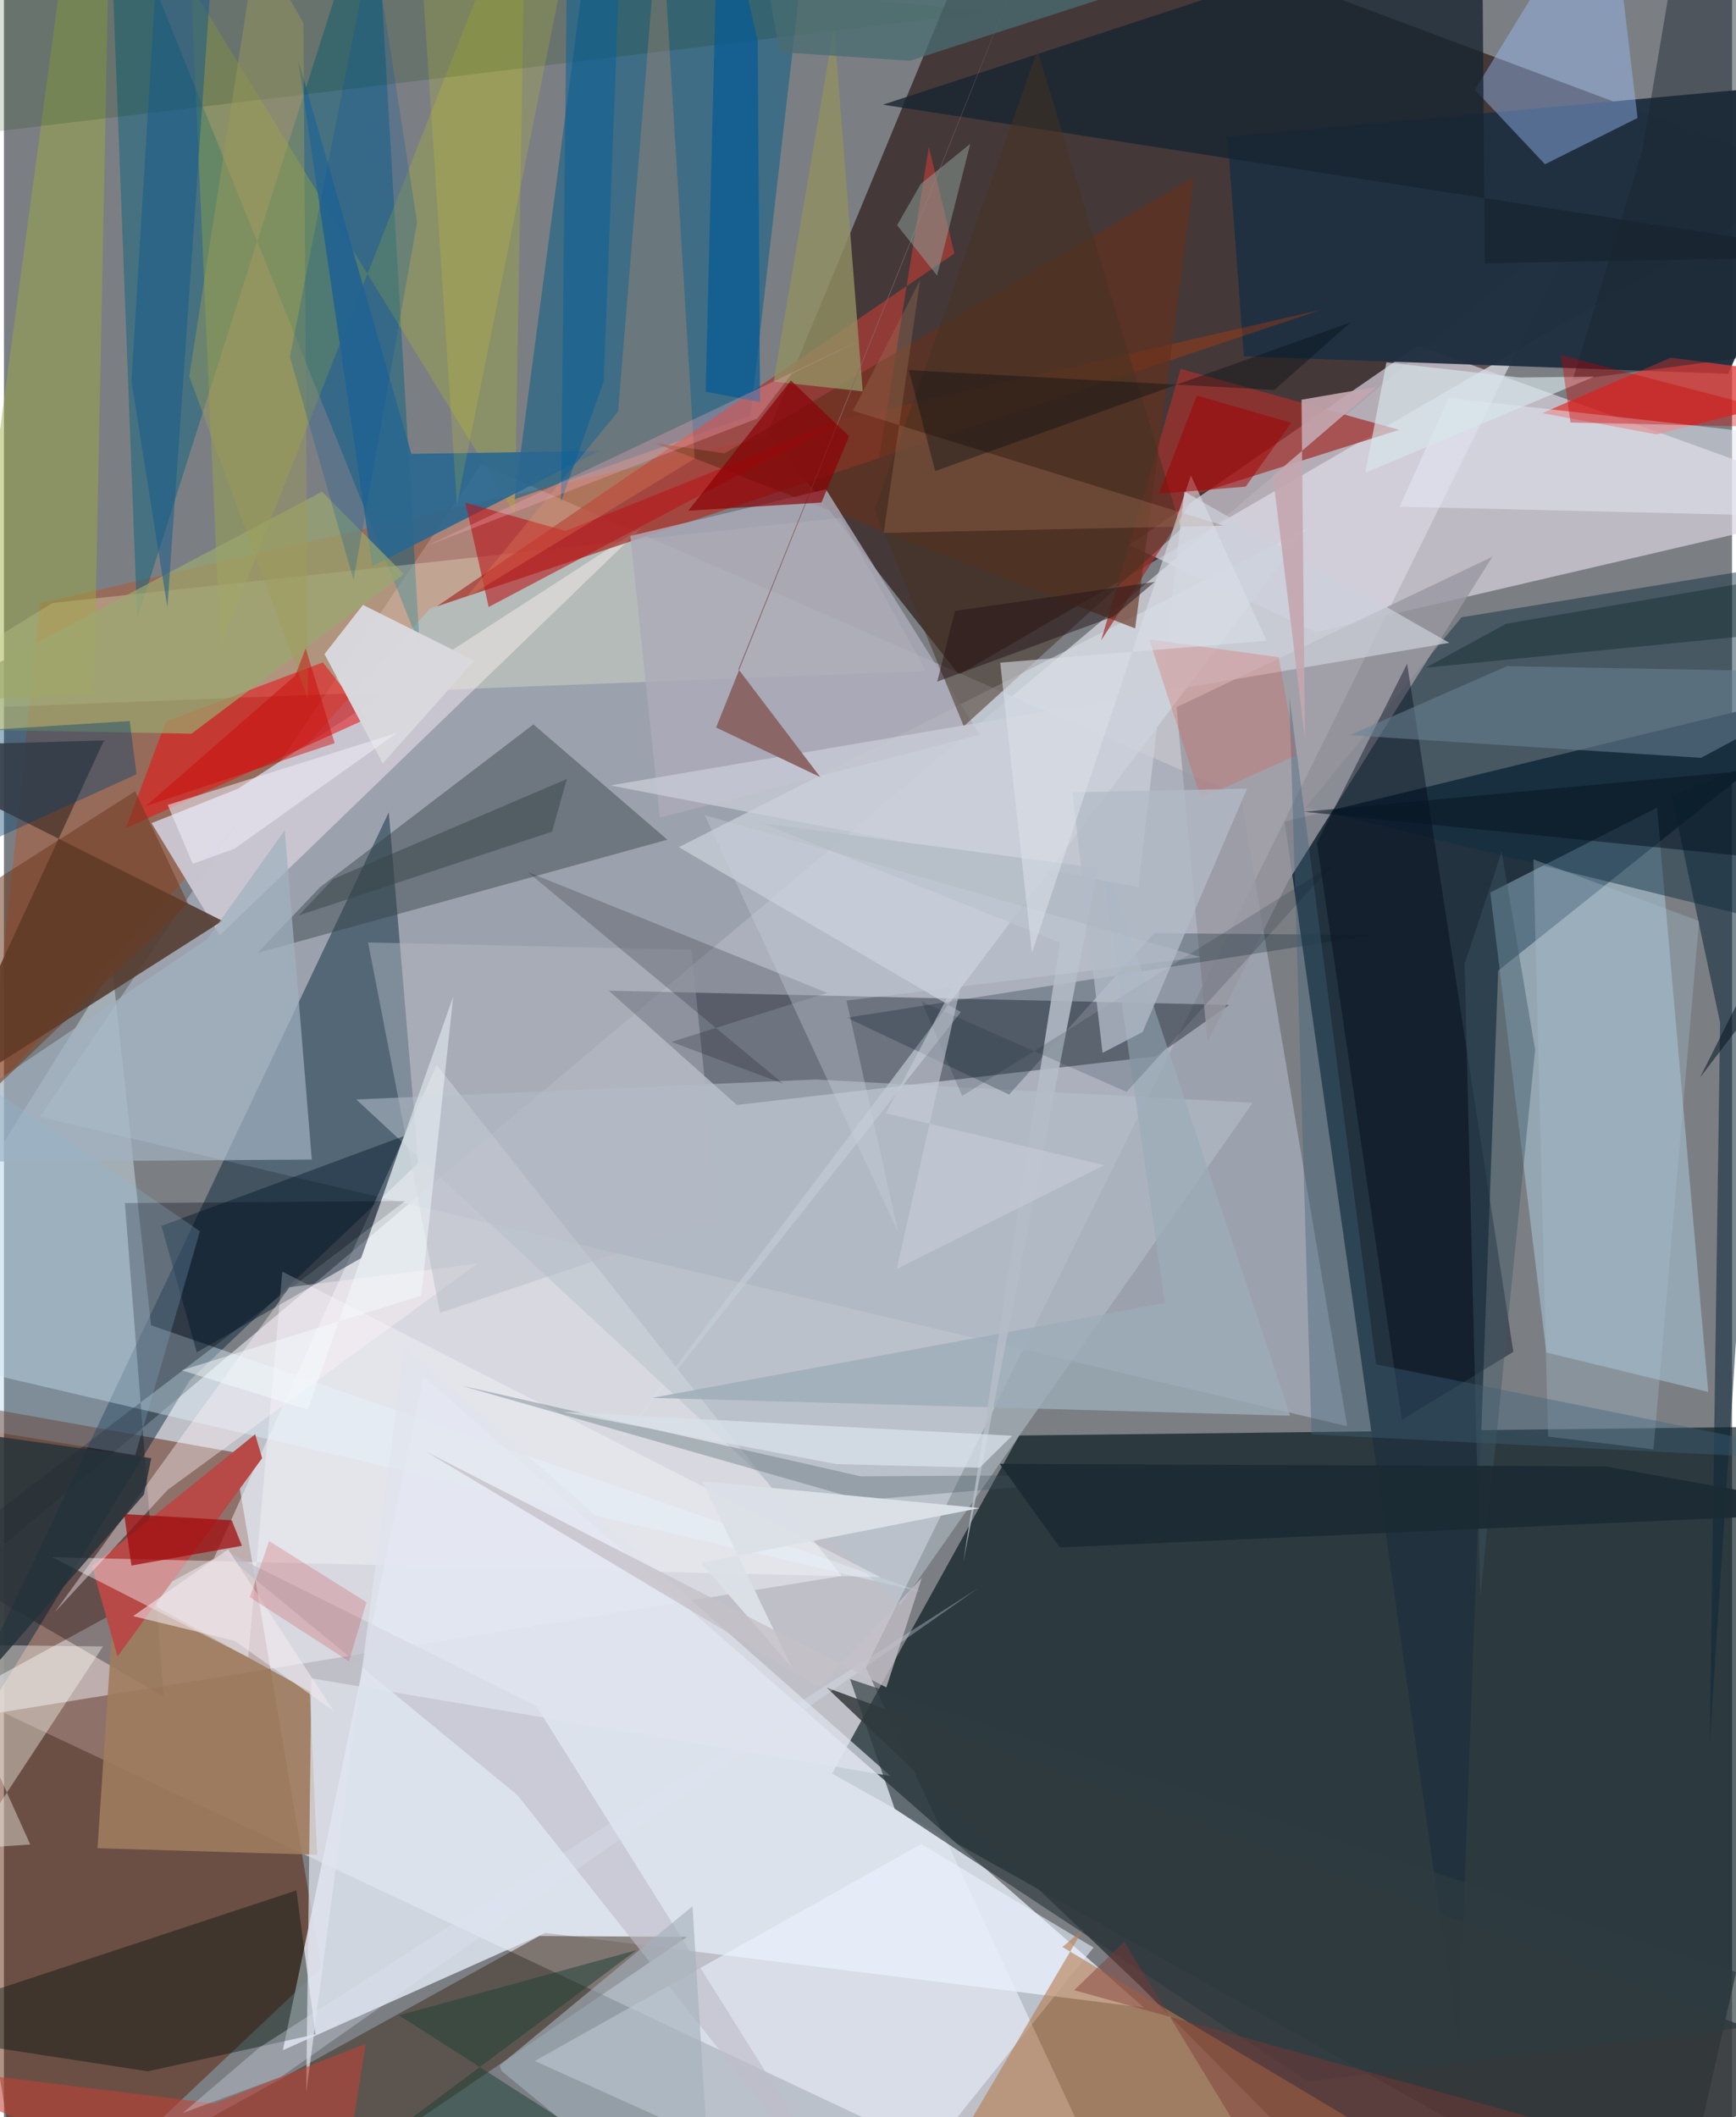 <svg xmlns="http://www.w3.org/2000/svg" width="228" height="278" viewBox="0 0 836 1024"><path fill="#7b7f83" d="M0 0h836v1024H0z"/><path fill="#e6e4ee" fill-opacity=".639" d="M-62 799.31L546.983 1086 416.96 806.533l347.397-702.617z"/><path fill="#011318" fill-opacity=".643" d="M898 689.57L808.002 1086l-407.38-228.185 90.491-163.52z"/><path fill="#1d0401" fill-opacity=".573" d="M369.552 209.02l92.379 117.267 414.38-240.629L481.778-62z"/><path fill="#22323e" fill-opacity=".992" d="M722.853 469.49L898 329.64l-278.416 67.73 84.181 592.38z"/><path fill="#5a1b00" fill-opacity=".475" d="M111.096 702.398l42.424 249.297L11.44 1086l-68.629-413.663z"/><path fill="#a6acb9" fill-opacity=".78" d="M230.834 224.517l-213.4 315.642 632.39 149.656-51.52-304.8z"/><path fill="#e3e9f3" fill-opacity=".82" d="M551.543 971.002L202.99 665.837l-68.07 325.77 127.041-56.754z"/><path fill="#d9d3e0" fill-opacity=".694" d="M898 244.255l-213.912-77.091-139.722 96.504 90.39 41.993z"/><path fill="#002138" fill-opacity=".459" d="M89.899 667.617l110.55-105.097-14.276-169.643L-62 915.96z"/><path fill="#203042" fill-opacity=".965" d="M834.092 180.789l-234.266-8.413-7.938-106.31L898 38.142z"/><path fill="#c0e6ff" fill-opacity=".373" d="M824.485 673.214l-78.322-19.05-27.136-222.493 80.673-41.03z"/><path fill="#f7f7fd" fill-opacity=".459" d="M209.327 515.05l195.91 247.2-453.916 73.632 150.127-81.96z"/><path fill="#0a121d" fill-opacity=".38" d="M592.738 486.039l-35.411 24.882-202.754 23.501-61.989-55.269z"/><path fill="#d23e00" fill-opacity=".31" d="M206.352 294.166l430.712-144.292-619.64 141.931L-7.258 529.49z"/><path fill="#0f6088" fill-opacity=".549" d="M282.675-27.921L391.548-62l-30.414 263.081-114.182 40.464z"/><path fill="#cbc7d2" fill-opacity=".961" d="M71.422 398.123l41.83-16.702 195.369-126.384-204.18 197.376z"/><path fill="#ecf3ff" fill-opacity=".569" d="M422.96 1071.725l-166.177-74.91 186.932-104.908 83.394 50.055z"/><path fill="#0e2e41" fill-opacity=".471" d="M705.11 298.566l148.576-24.342 18.606 175.906-242.515-59.709z"/><path fill="#e1f4ff" fill-opacity=".392" d="M71.152 640.99l-18.7-172.551L-62 651.654l505.85 118.294z"/><path fill="#0f637f" fill-opacity=".494" d="M201.104 312.112L50.565-62l13.91 361.253L179.318-62z"/><path fill="#f4feda" fill-opacity=".282" d="M23.49 291.645L-62 344.284l507.999-19.739-41.17-74.093z"/><path fill="#3f2d1e" fill-opacity=".51" d="M330.5 936.79L111.021 1086h-122.85l270.862-149.634z"/><path fill="#553d31" fill-opacity=".898" d="M105.696 445.4l-138.228 88.04 80.92-175.334L-62 361.268z"/><path fill="#34383b" fill-opacity=".843" d="M398.004 816.242l151.822 144.44L673.865 1086 898 1000.765z"/><path fill="#a73d37" fill-opacity=".78" d="M459.787 122.623l-12.353-51.511-24.007 150.444L209.394 293.3z"/><path fill="#d6dee7" fill-opacity=".561" d="M630.2 255.711L326.49 409.748l136.415 79.77L287.733 710.45z"/><path fill="#344246" fill-opacity=".435" d="M122.689 460.894l30.148-31.737 103.291-78.792 64.816 55.767z"/><path fill="#de3935" fill-opacity=".749" d="M898 185.071l-91.626-12.098-62.149 26.845 55.313 10.31z"/><path fill="#a3322f" fill-opacity=".733" d="M530.791 309.723l38.46-131.289 105.718 29.47-98.148 31.033z"/><path fill="#e81516" fill-opacity=".565" d="M58.984 400.549l19.367-51.556 75.932-28.61 21.252 27.197z"/><path fill="#00000d" fill-opacity=".306" d="M194.084 580.878L-34.87 755.218l112.195 65.438-18.826-238.783z"/><path fill="#aab532" fill-opacity=".329" d="M252.506-62l-5.397 310.552L90.533-6.61l14.105 319.806z"/><path fill="#99bff8" fill-opacity=".431" d="M745.504 79.448L711.587 43.42 776.167-62l14.121 119.059z"/><path fill="#001209" fill-opacity=".412" d="M69.583 1001.829L-62 981.54l203.485-67.22 9.211 69.604z"/><path fill="#b67b4f" fill-opacity=".6" d="M457.823 1042.364l64.496-109.51-10.248 8.853L753.843 1086z"/><path fill="#172530" fill-opacity=".792" d="M715.01-44.314l1.396 171.647L898 124.036 425.23 50.627z"/><path fill="#9998a2" fill-opacity=".808" d="M720.089 269.25l-152.8 72.775 14.945 162.184 38.985-77.9z"/><path fill="#9f7c5e" fill-opacity=".894" d="M45.247 893.915L53.8 766.097l94.178 52.01 3.527 78.98z"/><path fill="#0d273a" fill-opacity=".549" d="M856.458 365.024l-49.733 19.787 23.494 109.79-4.98 347.754z"/><path fill="#b74946" d="M42.563 757.496l78.95-63.788 3.395 11.55-69.98 95.916z"/><path fill="#2a6790" fill-opacity=".898" d="M197.079 219.519l90.87-1.42-109.72 55.654-35.877-244.688z"/><path fill="#b8c3cd" fill-opacity=".529" d="M433.695 776.36l170.418-242.976-211.568-11.27-222.097 9.656z"/><path fill="#9eab42" fill-opacity=".471" d="M-19.525 338.498l50.53-374.826L51.474-62l-7.971 398.056z"/><path fill="#65301b" fill-opacity=".631" d="M547.245 303.933l-232.404-89.65 33.803 4.995 227.06-133.761z"/><path fill="#000818" fill-opacity=".416" d="M635.183 407.722l41.092 278.985 53.926-32.869-51.395-332.823z"/><path fill="#e5e8f3" fill-opacity=".525" d="M698.946 192.45L898 214.862v35.533l-222.825-5.351z"/><path fill="#a0b2bf" fill-opacity=".71" d="M148.931 560.837l-13.09-159.349-37.646 52.896L-62 562.177z"/><path fill="#f4f4fb" fill-opacity=".427" d="M118.145 801.608l-94.988-48.462 400.855 9.664L134.67 615.045z"/><path fill="#d8d8dd" fill-opacity=".98" d="M227.55 319.498l-44.324 49.765-28.163-52.899 18.632-23.798z"/><path fill="#b9161b" fill-opacity=".6" d="M223.2 243.121l11.295 50.456 172.719-91.184-135.582 54.37z"/><path fill="#021629" fill-opacity=".431" d="M93.29 654.055l79.573-45.62 20.544-58.923L76.17 592.917z"/><path fill="#919062" fill-opacity=".816" d="M415.446 189.283l-43.072-4.7L413.18-55.74l-11.57 69.377z"/><path fill="#061b26" fill-opacity=".267" d="M556.42 451.328l-70.18 78.08-78.491-37.194 254.516-39.94z"/><path fill="#698294" fill-opacity=".553" d="M898 325.335l-77.036 41.212-170.016-10.963 76.187-33.358z"/><path fill="#003900" fill-opacity=".157" d="M475.892 5.961L-15.845 65.044-62 43.089 47.365-42.648z"/><path fill="#acabb9" fill-opacity=".812" d="M303.037 259.23l94.6-22.562 74.446 118.658-154.75 40.14z"/><path fill="#fff3f9" fill-opacity=".4" d="M138.131 622.56l90.884-11.36-149.8 109.36-54.72 59.292z"/><path fill="#fefff4" fill-opacity=".384" d="M-30.754 795.405l43.47 96.713-29.141 2.011 64.331-97.804z"/><path fill="#463324" fill-opacity=".525" d="M500.016 24.453l69.48 231.326-105.17 95.501-43.094-104.748z"/><path fill="#18232f" fill-opacity=".459" d="M758.865 183.817L898 165.447 815.37-62 792.59 72.606z"/><path fill="#9ba76f" fill-opacity=".698" d="M153.87 237.798L-62 352.02l152.73 2.852 102.742-77.21z"/><path fill="#9cacb8" fill-opacity=".788" d="M622.179 684.741l-92.857-278.67 32.308 224.155-248.216 45.884z"/><path fill="#ff9965" fill-opacity=".224" d="M317.484-49.617l16.662 271.482-110.682 67.308 73.64-90.186z"/><path fill="#025a96" fill-opacity=".678" d="M364.651 19.749L345.796-62l-6.357 251.44 26.336 5.004z"/><path fill="#bebdc8" fill-opacity=".616" d="M248.37 868.217l-146.528-120.54 155.648 77.422L421.065 1086z"/><path fill="#25333b" fill-opacity=".827" d="M71.256 705.272L-62 686.562l15.915 167.008 113.79-130.688z"/><path fill="#ccd0da" fill-opacity=".702" d="M293.409 379.884l255.367 49.255 22.278-191.362 128.149 73.142z"/><path fill="#8b6667" d="M510.427-62L344.504 351.868l50.404 23.98-39.605-52.169z"/><path fill="#8a0005" fill-opacity=".675" d="M408.827 211.005l-28.121-26.973-49.652 62.977 64.434-3.948z"/><path fill="#e0e4ed" fill-opacity=".702" d="M146.221 1012.077l2.512-200.325 280.18 47.258-235.19-207.57z"/><path fill="#b5b9c4" fill-opacity=".451" d="M345.855 589.59l-134.9 45.405-34.813-179.161 156.423 3.556z"/><path fill="#a9bfd2" fill-opacity=".322" d="M739.918 415.66l80.117 29.813-22.051 255.52-50.973-6.161z"/><path fill="#060a12" fill-opacity=".196" d="M322.884 503.939l54.082 20.202-123.759-102.487 145.107 58.558z"/><path fill="#bf4235" fill-opacity=".565" d="M175.003 988.497L159.507 1086-62 997.123l163.432 20.246z"/><path fill="#1c4035" fill-opacity=".494" d="M191.085 974.738l143.303 91.69-155.015-28.752 126.63-94.462z"/><path fill="#2d3b3f" fill-opacity=".667" d="M409.311 812.114L898 973.676l-267.117 32.994-199.992-131.852z"/><path fill="#8d9f98" fill-opacity=".529" d="M432.089 108.923l11.407-19.944 23.968-19.396-16.06 63.698z"/><path fill="#9b6d53" fill-opacity=".376" d="M410.757 198.691L589.96 254.26l-164.374 3.494 17.6-122.244z"/><path fill="#a3b0bb" fill-opacity=".624" d="M343.267 1086l-102.5-84.305-.994-2.715 93.324-77z"/><path fill="#c4a6af" fill-opacity=".914" d="M613.898 230.127l50.192-43.052-36.358 6.248 1.649 163.837z"/><path fill="#41565f" fill-opacity=".306" d="M564.228 713.156l-149.194 12.422-194.188-55.5 193.584 43.956z"/><path fill="#3f6179" fill-opacity=".392" d="M663.815 659.885l-41.988-323.212 10.734 357.129L898 707.066z"/><path fill="#12598c" fill-opacity=".498" d="M102.777-47.642l-23.712 341.41L61.711 184.44 76.737-62z"/><path fill="#a00e0f" fill-opacity=".749" d="M110.189 735.317l-52.052-3.01 3.536 24.895 53.442-9.562z"/><path fill="#b4bdc7" fill-opacity=".859" d="M529.233 419.922L366.89 398.159l144.028 57.729-46.813 299.7z"/><path fill="#f5fcff" fill-opacity=".467" d="M201.864 626.68l15.48-144.686L146.97 681.75l-60.951-18.995z"/><path fill="#d7e6eb" fill-opacity=".647" d="M733.226 182.582l36.064-.394-110.687 46.438 10.193-53.37z"/><path fill="#8db8d8" fill-opacity=".251" d="M-47.745 685.474l111.263 18.31 31.298-108.287-128.782-88.15z"/><path fill="#013f6d" fill-opacity=".392" d="M64.105 374.473l-66.447 30.31L-62 356.423l122.836-7.682z"/><path fill="#feea02" fill-opacity=".137" d="M499.784-24.037l-298.014 4.56 17.375 263.682 50.86-254.22z"/><path fill="#031426" fill-opacity=".157" d="M543.076 528.13l99.657-109.795-179.174 111.74-19.595-45.663z"/><path fill="#c8d0dc" fill-opacity=".345" d="M578.909 462.926l-171.308 21.036 25.007 112.128-93.555-201.822z"/><path fill="#dc5242" fill-opacity=".259" d="M616.71 317.878l-62.68-8.631 25.027 76.828 46.147-20.728z"/><path fill="#dbe0e7" fill-opacity=".984" d="M337.226 755.9l134.692-26.483-134.188-13.025 43.476 90.2z"/><path fill="#b2bbc7" fill-opacity=".753" d="M531.46 509.24l-14.533-126.003 84.437-1.804-50.513 117.712z"/><path fill="#354446" fill-opacity=".49" d="M265.156 402.242l7.176-25.47-113.08 48.366-16.596 17.591z"/><path fill="#095f98" fill-opacity=".525" d="M290.172 184.365l7.995-208.849-25.48-19.65-3.212 286.811z"/><path fill="#c80200" fill-opacity=".365" d="M753.236 171.799L898 209.494v-2.012l-140.142-3.131z"/><path fill="#3d5665" fill-opacity=".431" d="M706.605 466.304l7.628 306.078 26.503-264.71-16.189-95.7z"/><path fill="#9e9c57" fill-opacity=".424" d="M144.887 11.04l2.19 327.18-57.45-156.194L122.332-27.88z"/><path fill="#0051a1" fill-opacity=".235" d="M199.83 107.574L169.1 280.477l-30.788-107.851 40.116-203.323z"/><path fill="#020d11" fill-opacity=".361" d="M437.76 179.023l176.829 9.596 36.876-32.71-200.96 71.929z"/><path fill="#f1effb" fill-opacity=".537" d="M111.522 410.499l78.633-56.015-110.927 34.84L91.33 417.81z"/><path fill="#d9dfe7" fill-opacity=".588" d="M481.956 320.505l15.357 140.35 76.893-230.878 36.616 79.926z"/><path fill="#092524" fill-opacity=".392" d="M687.75 322.954l38.967-21.26 145.904-24.977L898 302.164z"/><path fill="#091623" fill-opacity=".553" d="M897.65 367.642L820.522 521.15 898 419.76l-268.935-27.13z"/><path fill="#6c3a1f" fill-opacity=".529" d="M-11.432 533.184l1.552-103.768L63.487 382.7l25.468 54.163z"/><path fill="#ca0400" fill-opacity=".435" d="M140.997 326.657l-72.33 63.2 91.336-30.411-14.05-45.865z"/><path fill="#4a6d72" fill-opacity=".749" d="M375.192 25.257l63.056 4.145 131.467-42.465L359.948-62z"/><path fill="#fdacc0" fill-opacity=".298" d="M364.455 202.417L203.93 264.279l213.953-101.381-36.713 17.824z"/><path fill="#d8e0e8" fill-opacity=".765" d="M487.703 694.43l-217.516-11.553 132.546 25.27 69.245 1.739z"/><path fill="#c7cdd8" fill-opacity=".573" d="M431.87 613.763l100.472-50.2-105.709-25.07 38.956-73.46z"/><path fill="#1b2a33" fill-opacity=".925" d="M898 731.258l-123.385-22.005-292.883-1.242 29.057 40.402z"/><path fill="#261418" fill-opacity=".506" d="M451.506 329.653l85.393-31.5 19.765-16.693-96.6 14.056z"/><path fill="#7d3833" fill-opacity=".439" d="M618.604 1065.163l-76.64-125.996-24.238 23.419 369.595 102.825z"/><path fill="#a10100" fill-opacity=".51" d="M622.72 204.474l-21.994 30.884-42.019 3.467 18.379-47.506z"/><path fill="#f4eaf0" fill-opacity=".561" d="M159.405 827.438l-47.866-33.845-49.064-11.927 45.987-32.31z"/><path fill="#dee3f2" fill-opacity=".322" d="M123.913 990.065l-37.4 31.903 47.594-17.544L471.473 768.05z"/><path fill="#c5bfc8" fill-opacity=".757" d="M394.227 816.017L204.203 702.105l222.676 114.05 17.15-53.015z"/><path fill="#c81215" fill-opacity=".184" d="M118.912 772.483l47.985 31.06 8.516-28.615-47.131-29.545z"/></svg>
